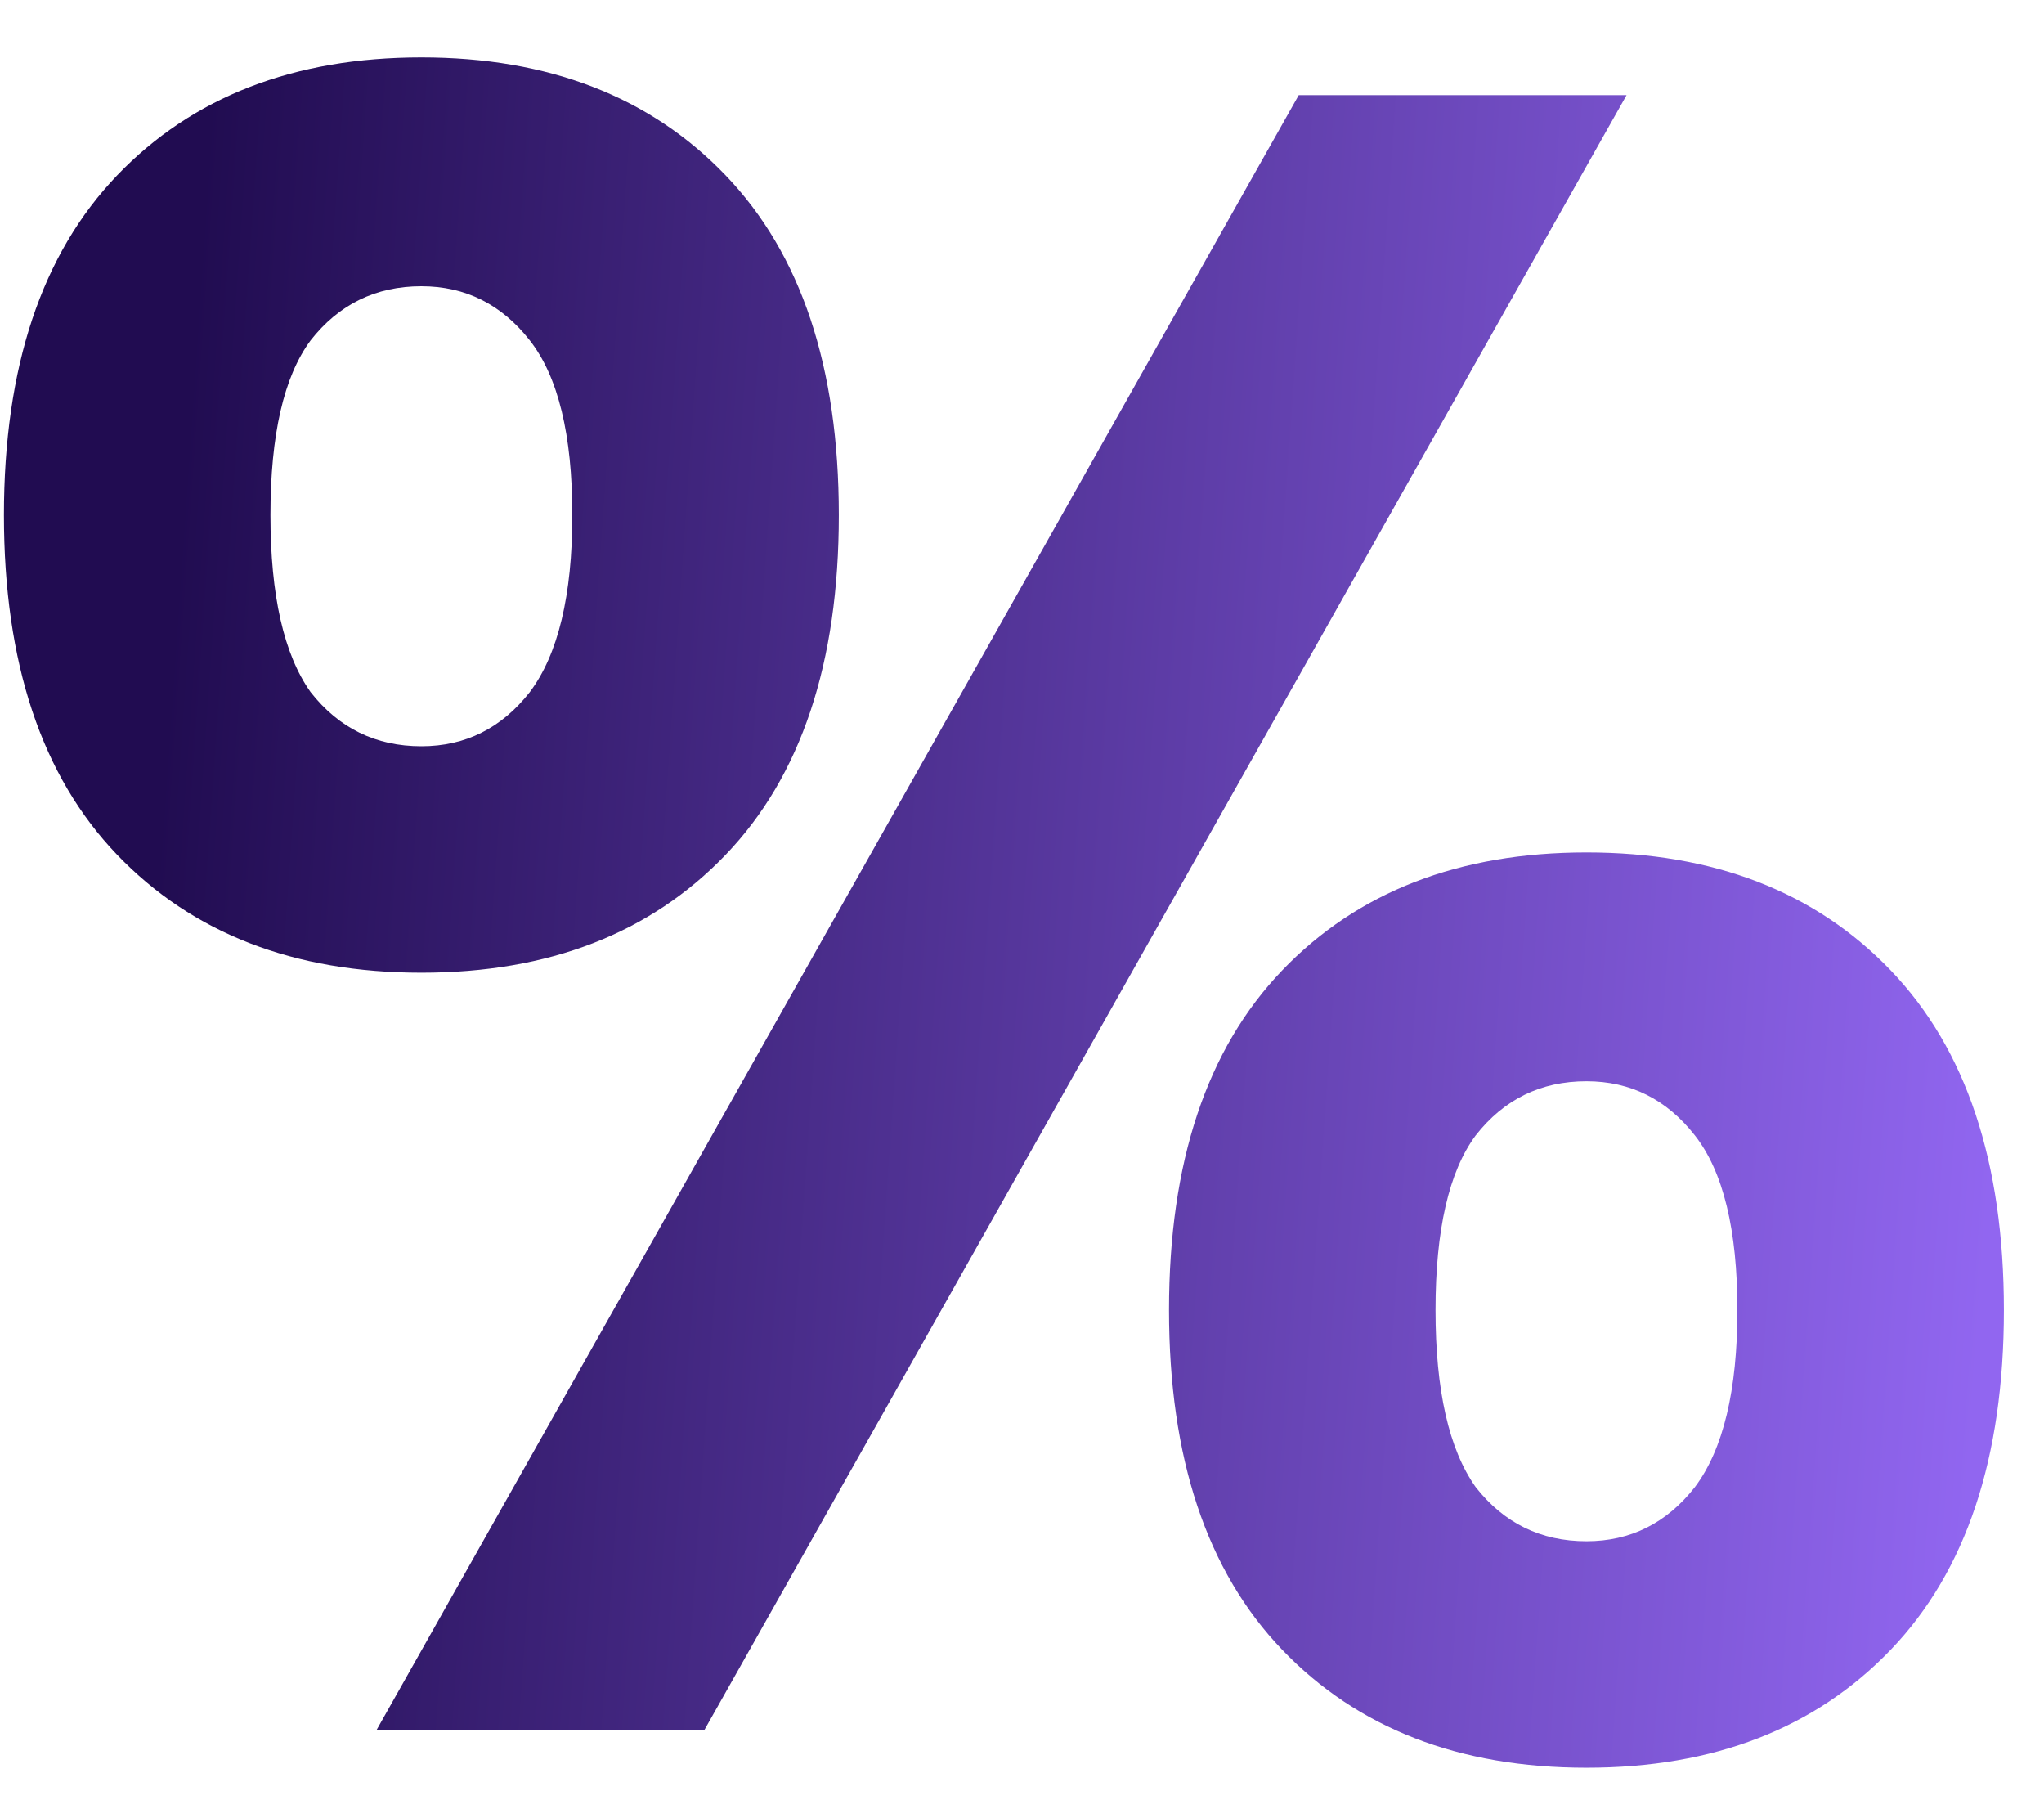 <svg width="26" height="23" viewBox="0 0 26 23" fill="none" xmlns="http://www.w3.org/2000/svg">
<path d="M10.67 6.55C10.67 8.43 10.19 9.87 9.23 10.87C8.27 11.87 6.98 12.37 5.36 12.37C3.74 12.37 2.45 11.87 1.49 10.87C0.53 9.87 0.05 8.43 0.05 6.55C0.05 4.67 0.53 3.23 1.49 2.23C2.45 1.23 3.74 0.73 5.36 0.73C6.98 0.73 8.27 1.23 9.23 2.23C10.19 3.23 10.67 4.67 10.67 6.55ZM7.28 6.55C7.28 5.53 7.1 4.79 6.74 4.33C6.38 3.87 5.92 3.64 5.36 3.64C4.78 3.64 4.31 3.87 3.95 4.33C3.61 4.79 3.44 5.53 3.44 6.55C3.44 7.57 3.61 8.32 3.95 8.8C4.31 9.26 4.78 9.49 5.36 9.49C5.92 9.49 6.38 9.26 6.74 8.8C7.1 8.32 7.28 7.57 7.28 6.55ZM16.52 1.21H20.69L8.96 22H4.79L16.52 1.21ZM25.49 16.66C25.49 18.54 25.01 19.98 24.05 20.98C23.09 21.98 21.8 22.48 20.18 22.48C18.56 22.48 17.27 21.98 16.31 20.98C15.35 19.98 14.87 18.54 14.87 16.66C14.87 14.78 15.35 13.34 16.31 12.34C17.27 11.34 18.56 10.84 20.18 10.84C21.8 10.84 23.09 11.34 24.05 12.34C25.01 13.34 25.49 14.78 25.49 16.66ZM22.1 16.66C22.1 15.64 21.92 14.9 21.56 14.44C21.2 13.98 20.74 13.75 20.18 13.75C19.6 13.75 19.13 13.98 18.77 14.44C18.43 14.9 18.26 15.64 18.26 16.66C18.26 17.68 18.43 18.43 18.77 18.91C19.13 19.37 19.6 19.6 20.18 19.6C20.74 19.6 21.2 19.37 21.56 18.91C21.92 18.43 22.1 17.68 22.1 16.66Z" fill="url(#paint0_linear_175_2302)"/>
<defs>
<linearGradient id="paint0_linear_175_2302" x1="24.308" y1="30" x2="0.762" y2="28.362" gradientUnits="userSpaceOnUse">
<stop stop-color="#9166F0"/>
<stop offset="1" stop-color="#210C51"/>
</linearGradient>
</defs>
</svg>
